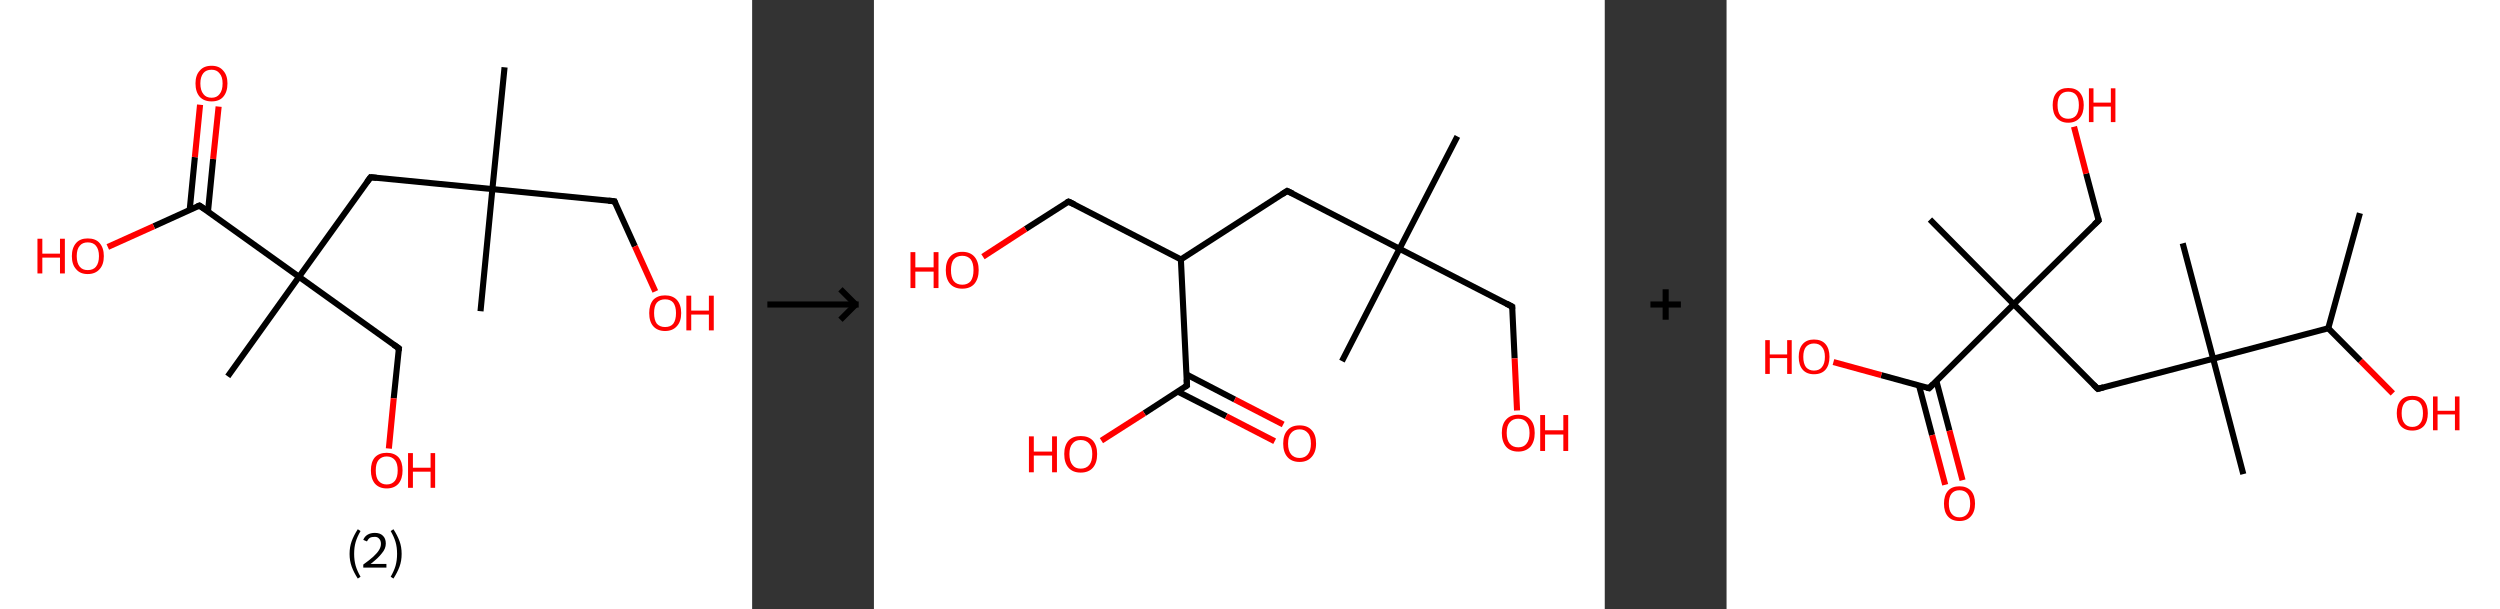 <?xml version='1.0' encoding='ASCII' standalone='yes'?>
<svg xmlns="http://www.w3.org/2000/svg" xmlns:xlink="http://www.w3.org/1999/xlink" version="1.1" width="821.0px" viewBox="0 0 821.0 200.0" height="200.0px">
  <rect x="0" y="0" width="821.0" height="200.0" fill="#333333" stroke="none"/>
  <g>
    <g transform="translate(0, 0) scale(1 1) "><!-- END OF HEADER -->
<rect style="opacity:1.0;fill:#FFFFFF;stroke:none" width="247.0" height="200.0" x="0.0" y="0.0"> </rect>
<path class="bond-0 atom-0 atom-1" d="M 165.7,22.1 L 161.7,62.1" style="fill:none;fill-rule:evenodd;stroke:#000000;stroke-width:2.0px;stroke-linecap:butt;stroke-linejoin:miter;stroke-opacity:1"/>
<path class="bond-1 atom-1 atom-2" d="M 161.7,62.1 L 157.8,102.2" style="fill:none;fill-rule:evenodd;stroke:#000000;stroke-width:2.0px;stroke-linecap:butt;stroke-linejoin:miter;stroke-opacity:1"/>
<path class="bond-2 atom-1 atom-3" d="M 161.7,62.1 L 201.8,66.1" style="fill:none;fill-rule:evenodd;stroke:#000000;stroke-width:2.0px;stroke-linecap:butt;stroke-linejoin:miter;stroke-opacity:1"/>
<path class="bond-3 atom-3 atom-4" d="M 201.8,66.1 L 208.5,80.9" style="fill:none;fill-rule:evenodd;stroke:#000000;stroke-width:2.0px;stroke-linecap:butt;stroke-linejoin:miter;stroke-opacity:1"/>
<path class="bond-3 atom-3 atom-4" d="M 208.5,80.9 L 215.2,95.7" style="fill:none;fill-rule:evenodd;stroke:#FF0000;stroke-width:2.0px;stroke-linecap:butt;stroke-linejoin:miter;stroke-opacity:1"/>
<path class="bond-4 atom-1 atom-5" d="M 161.7,62.1 L 121.7,58.2" style="fill:none;fill-rule:evenodd;stroke:#000000;stroke-width:2.0px;stroke-linecap:butt;stroke-linejoin:miter;stroke-opacity:1"/>
<path class="bond-5 atom-5 atom-6" d="M 121.7,58.2 L 98.2,90.9" style="fill:none;fill-rule:evenodd;stroke:#000000;stroke-width:2.0px;stroke-linecap:butt;stroke-linejoin:miter;stroke-opacity:1"/>
<path class="bond-6 atom-6 atom-7" d="M 98.2,90.9 L 74.8,123.6" style="fill:none;fill-rule:evenodd;stroke:#000000;stroke-width:2.0px;stroke-linecap:butt;stroke-linejoin:miter;stroke-opacity:1"/>
<path class="bond-7 atom-6 atom-8" d="M 98.2,90.9 L 131.0,114.4" style="fill:none;fill-rule:evenodd;stroke:#000000;stroke-width:2.0px;stroke-linecap:butt;stroke-linejoin:miter;stroke-opacity:1"/>
<path class="bond-8 atom-8 atom-9" d="M 131.0,114.4 L 129.3,130.8" style="fill:none;fill-rule:evenodd;stroke:#000000;stroke-width:2.0px;stroke-linecap:butt;stroke-linejoin:miter;stroke-opacity:1"/>
<path class="bond-8 atom-8 atom-9" d="M 129.3,130.8 L 127.7,147.3" style="fill:none;fill-rule:evenodd;stroke:#FF0000;stroke-width:2.0px;stroke-linecap:butt;stroke-linejoin:miter;stroke-opacity:1"/>
<path class="bond-9 atom-6 atom-10" d="M 98.2,90.9 L 65.5,67.5" style="fill:none;fill-rule:evenodd;stroke:#000000;stroke-width:2.0px;stroke-linecap:butt;stroke-linejoin:miter;stroke-opacity:1"/>
<path class="bond-10 atom-10 atom-11" d="M 68.3,69.5 L 70.0,52.2" style="fill:none;fill-rule:evenodd;stroke:#000000;stroke-width:2.0px;stroke-linecap:butt;stroke-linejoin:miter;stroke-opacity:1"/>
<path class="bond-10 atom-10 atom-11" d="M 70.0,52.2 L 71.8,35.0" style="fill:none;fill-rule:evenodd;stroke:#FF0000;stroke-width:2.0px;stroke-linecap:butt;stroke-linejoin:miter;stroke-opacity:1"/>
<path class="bond-10 atom-10 atom-11" d="M 62.3,68.9 L 64.0,51.6" style="fill:none;fill-rule:evenodd;stroke:#000000;stroke-width:2.0px;stroke-linecap:butt;stroke-linejoin:miter;stroke-opacity:1"/>
<path class="bond-10 atom-10 atom-11" d="M 64.0,51.6 L 65.7,34.4" style="fill:none;fill-rule:evenodd;stroke:#FF0000;stroke-width:2.0px;stroke-linecap:butt;stroke-linejoin:miter;stroke-opacity:1"/>
<path class="bond-11 atom-10 atom-12" d="M 65.5,67.5 L 50.5,74.3" style="fill:none;fill-rule:evenodd;stroke:#000000;stroke-width:2.0px;stroke-linecap:butt;stroke-linejoin:miter;stroke-opacity:1"/>
<path class="bond-11 atom-10 atom-12" d="M 50.5,74.3 L 35.4,81.1" style="fill:none;fill-rule:evenodd;stroke:#FF0000;stroke-width:2.0px;stroke-linecap:butt;stroke-linejoin:miter;stroke-opacity:1"/>
<path d="M 199.8,65.9 L 201.8,66.1 L 202.1,66.8" style="fill:none;stroke:#000000;stroke-width:2.0px;stroke-linecap:butt;stroke-linejoin:miter;stroke-opacity:1;"/>
<path d="M 123.7,58.4 L 121.7,58.2 L 120.5,59.8" style="fill:none;stroke:#000000;stroke-width:2.0px;stroke-linecap:butt;stroke-linejoin:miter;stroke-opacity:1;"/>
<path d="M 129.3,113.2 L 131.0,114.4 L 130.9,115.2" style="fill:none;stroke:#000000;stroke-width:2.0px;stroke-linecap:butt;stroke-linejoin:miter;stroke-opacity:1;"/>
<path d="M 67.1,68.6 L 65.5,67.5 L 64.8,67.8" style="fill:none;stroke:#000000;stroke-width:2.0px;stroke-linecap:butt;stroke-linejoin:miter;stroke-opacity:1;"/>
<path class="atom-4" d="M 213.2 102.8 Q 213.2 100.1, 214.5 98.5 Q 215.9 97.0, 218.4 97.0 Q 220.9 97.0, 222.3 98.5 Q 223.7 100.1, 223.7 102.8 Q 223.7 105.6, 222.3 107.1 Q 220.9 108.7, 218.4 108.7 Q 215.9 108.7, 214.5 107.1 Q 213.2 105.6, 213.2 102.8 M 218.4 107.4 Q 220.2 107.4, 221.1 106.3 Q 222.0 105.1, 222.0 102.8 Q 222.0 100.6, 221.1 99.4 Q 220.2 98.3, 218.4 98.3 Q 216.7 98.3, 215.7 99.4 Q 214.8 100.5, 214.8 102.8 Q 214.8 105.1, 215.7 106.3 Q 216.7 107.4, 218.4 107.4 " fill="#FF0000"/>
<path class="atom-4" d="M 225.4 97.1 L 227.0 97.1 L 227.0 102.0 L 232.8 102.0 L 232.8 97.1 L 234.4 97.1 L 234.4 108.5 L 232.8 108.5 L 232.8 103.3 L 227.0 103.3 L 227.0 108.5 L 225.4 108.5 L 225.4 97.1 " fill="#FF0000"/>
<path class="atom-9" d="M 121.8 154.5 Q 121.8 151.7, 123.1 150.2 Q 124.5 148.7, 127.0 148.7 Q 129.5 148.7, 130.9 150.2 Q 132.2 151.7, 132.2 154.5 Q 132.2 157.2, 130.9 158.8 Q 129.5 160.4, 127.0 160.4 Q 124.5 160.4, 123.1 158.8 Q 121.8 157.2, 121.8 154.5 M 127.0 159.1 Q 128.7 159.1, 129.7 157.9 Q 130.6 156.7, 130.6 154.5 Q 130.6 152.2, 129.7 151.1 Q 128.7 149.9, 127.0 149.9 Q 125.3 149.9, 124.3 151.1 Q 123.4 152.2, 123.4 154.5 Q 123.4 156.8, 124.3 157.9 Q 125.3 159.1, 127.0 159.1 " fill="#FF0000"/>
<path class="atom-9" d="M 134.0 148.8 L 135.6 148.8 L 135.6 153.6 L 141.4 153.6 L 141.4 148.8 L 142.9 148.8 L 142.9 160.2 L 141.4 160.2 L 141.4 154.9 L 135.6 154.9 L 135.6 160.2 L 134.0 160.2 L 134.0 148.8 " fill="#FF0000"/>
<path class="atom-11" d="M 64.2 27.4 Q 64.2 24.7, 65.6 23.2 Q 66.9 21.6, 69.5 21.6 Q 72.0 21.6, 73.3 23.2 Q 74.7 24.7, 74.7 27.4 Q 74.7 30.2, 73.3 31.8 Q 72.0 33.3, 69.5 33.3 Q 67.0 33.3, 65.6 31.8 Q 64.2 30.2, 64.2 27.4 M 69.5 32.1 Q 71.2 32.1, 72.1 30.9 Q 73.1 29.7, 73.1 27.4 Q 73.1 25.2, 72.1 24.1 Q 71.2 22.9, 69.5 22.9 Q 67.7 22.9, 66.8 24.0 Q 65.8 25.2, 65.8 27.4 Q 65.8 29.7, 66.8 30.9 Q 67.7 32.1, 69.5 32.1 " fill="#FF0000"/>
<path class="atom-12" d="M 12.3 78.4 L 13.9 78.4 L 13.9 83.3 L 19.7 83.3 L 19.7 78.4 L 21.3 78.4 L 21.3 89.8 L 19.7 89.8 L 19.7 84.6 L 13.9 84.6 L 13.9 89.8 L 12.3 89.8 L 12.3 78.4 " fill="#FF0000"/>
<path class="atom-12" d="M 23.6 84.1 Q 23.6 81.4, 25.0 79.8 Q 26.3 78.3, 28.8 78.3 Q 31.4 78.3, 32.7 79.8 Q 34.1 81.4, 34.1 84.1 Q 34.1 86.9, 32.7 88.4 Q 31.3 90.0, 28.8 90.0 Q 26.3 90.0, 25.0 88.4 Q 23.6 86.9, 23.6 84.1 M 28.8 88.7 Q 30.6 88.7, 31.5 87.6 Q 32.5 86.4, 32.5 84.1 Q 32.5 81.9, 31.5 80.7 Q 30.6 79.6, 28.8 79.6 Q 27.1 79.6, 26.2 80.7 Q 25.2 81.8, 25.2 84.1 Q 25.2 86.4, 26.2 87.6 Q 27.1 88.7, 28.8 88.7 " fill="#FF0000"/>
<path class="legend" d="M 114.8 181.9 Q 114.8 179.6, 115.5 177.7 Q 116.2 175.8, 117.5 173.8 L 118.4 174.4 Q 117.3 176.3, 116.8 178.0 Q 116.3 179.7, 116.3 181.9 Q 116.3 184.0, 116.8 185.8 Q 117.3 187.5, 118.4 189.4 L 117.5 190.0 Q 116.2 188.0, 115.5 186.1 Q 114.8 184.2, 114.8 181.9 " fill="#000000"/>
<path class="legend" d="M 119.3 177.3 Q 119.7 176.2, 120.7 175.6 Q 121.7 175.0, 123.1 175.0 Q 124.8 175.0, 125.7 175.9 Q 126.7 176.8, 126.7 178.5 Q 126.7 180.2, 125.4 181.7 Q 124.2 183.3, 121.7 185.2 L 126.9 185.2 L 126.9 186.4 L 119.3 186.4 L 119.3 185.4 Q 121.4 183.9, 122.6 182.8 Q 123.9 181.6, 124.5 180.6 Q 125.1 179.6, 125.1 178.6 Q 125.1 177.5, 124.5 176.9 Q 124.0 176.3, 123.1 176.3 Q 122.1 176.3, 121.5 176.6 Q 120.9 177.0, 120.5 177.8 L 119.3 177.3 " fill="#000000"/>
<path class="legend" d="M 131.9 181.9 Q 131.9 184.2, 131.2 186.1 Q 130.5 188.0, 129.2 190.0 L 128.3 189.4 Q 129.4 187.5, 129.9 185.8 Q 130.4 184.0, 130.4 181.9 Q 130.4 179.7, 129.9 178.0 Q 129.4 176.3, 128.3 174.4 L 129.2 173.8 Q 130.5 175.8, 131.2 177.7 Q 131.9 179.6, 131.9 181.9 " fill="#000000"/>
</g>
    <g transform="translate(247.0, 0) scale(1 1) "><line x1="5" y1="100" x2="35" y2="100" style="stroke:rgb(0,0,0);stroke-width:2"/>
  <line x1="34" y1="100" x2="29" y2="95" style="stroke:rgb(0,0,0);stroke-width:2"/>
  <line x1="34" y1="100" x2="29" y2="105" style="stroke:rgb(0,0,0);stroke-width:2"/>
</g>
    <g transform="translate(287.0, 0) scale(1 1) "><!-- END OF HEADER -->
<rect style="opacity:1.0;fill:#FFFFFF;stroke:none" width="240.0" height="200.0" x="0.0" y="0.0"> </rect>
<path class="bond-0 atom-0 atom-1" d="M 191.6,44.8 L 172.6,81.7" style="fill:none;fill-rule:evenodd;stroke:#000000;stroke-width:2.0px;stroke-linecap:butt;stroke-linejoin:miter;stroke-opacity:1"/>
<path class="bond-1 atom-1 atom-2" d="M 172.6,81.7 L 153.7,118.6" style="fill:none;fill-rule:evenodd;stroke:#000000;stroke-width:2.0px;stroke-linecap:butt;stroke-linejoin:miter;stroke-opacity:1"/>
<path class="bond-2 atom-1 atom-3" d="M 172.6,81.7 L 209.6,100.7" style="fill:none;fill-rule:evenodd;stroke:#000000;stroke-width:2.0px;stroke-linecap:butt;stroke-linejoin:miter;stroke-opacity:1"/>
<path class="bond-3 atom-3 atom-4" d="M 209.6,100.7 L 210.4,117.7" style="fill:none;fill-rule:evenodd;stroke:#000000;stroke-width:2.0px;stroke-linecap:butt;stroke-linejoin:miter;stroke-opacity:1"/>
<path class="bond-3 atom-3 atom-4" d="M 210.4,117.7 L 211.2,134.8" style="fill:none;fill-rule:evenodd;stroke:#FF0000;stroke-width:2.0px;stroke-linecap:butt;stroke-linejoin:miter;stroke-opacity:1"/>
<path class="bond-4 atom-1 atom-5" d="M 172.6,81.7 L 135.7,62.7" style="fill:none;fill-rule:evenodd;stroke:#000000;stroke-width:2.0px;stroke-linecap:butt;stroke-linejoin:miter;stroke-opacity:1"/>
<path class="bond-5 atom-5 atom-6" d="M 135.7,62.7 L 100.8,85.2" style="fill:none;fill-rule:evenodd;stroke:#000000;stroke-width:2.0px;stroke-linecap:butt;stroke-linejoin:miter;stroke-opacity:1"/>
<path class="bond-6 atom-6 atom-7" d="M 100.8,85.2 L 63.9,66.2" style="fill:none;fill-rule:evenodd;stroke:#000000;stroke-width:2.0px;stroke-linecap:butt;stroke-linejoin:miter;stroke-opacity:1"/>
<path class="bond-7 atom-7 atom-8" d="M 63.9,66.2 L 49.8,75.2" style="fill:none;fill-rule:evenodd;stroke:#000000;stroke-width:2.0px;stroke-linecap:butt;stroke-linejoin:miter;stroke-opacity:1"/>
<path class="bond-7 atom-7 atom-8" d="M 49.8,75.2 L 35.8,84.3" style="fill:none;fill-rule:evenodd;stroke:#FF0000;stroke-width:2.0px;stroke-linecap:butt;stroke-linejoin:miter;stroke-opacity:1"/>
<path class="bond-8 atom-6 atom-9" d="M 100.8,85.2 L 102.8,126.6" style="fill:none;fill-rule:evenodd;stroke:#000000;stroke-width:2.0px;stroke-linecap:butt;stroke-linejoin:miter;stroke-opacity:1"/>
<path class="bond-9 atom-9 atom-10" d="M 99.8,128.6 L 115.7,136.7" style="fill:none;fill-rule:evenodd;stroke:#000000;stroke-width:2.0px;stroke-linecap:butt;stroke-linejoin:miter;stroke-opacity:1"/>
<path class="bond-9 atom-9 atom-10" d="M 115.7,136.7 L 131.6,144.9" style="fill:none;fill-rule:evenodd;stroke:#FF0000;stroke-width:2.0px;stroke-linecap:butt;stroke-linejoin:miter;stroke-opacity:1"/>
<path class="bond-9 atom-9 atom-10" d="M 102.7,123.0 L 118.5,131.2" style="fill:none;fill-rule:evenodd;stroke:#000000;stroke-width:2.0px;stroke-linecap:butt;stroke-linejoin:miter;stroke-opacity:1"/>
<path class="bond-9 atom-9 atom-10" d="M 118.5,131.2 L 134.4,139.4" style="fill:none;fill-rule:evenodd;stroke:#FF0000;stroke-width:2.0px;stroke-linecap:butt;stroke-linejoin:miter;stroke-opacity:1"/>
<path class="bond-10 atom-9 atom-11" d="M 102.8,126.6 L 88.8,135.7" style="fill:none;fill-rule:evenodd;stroke:#000000;stroke-width:2.0px;stroke-linecap:butt;stroke-linejoin:miter;stroke-opacity:1"/>
<path class="bond-10 atom-9 atom-11" d="M 88.8,135.7 L 74.7,144.7" style="fill:none;fill-rule:evenodd;stroke:#FF0000;stroke-width:2.0px;stroke-linecap:butt;stroke-linejoin:miter;stroke-opacity:1"/>
<path d="M 207.7,99.7 L 209.6,100.7 L 209.6,101.5" style="fill:none;stroke:#000000;stroke-width:2.0px;stroke-linecap:butt;stroke-linejoin:miter;stroke-opacity:1;"/>
<path d="M 137.6,63.6 L 135.7,62.7 L 134.0,63.8" style="fill:none;stroke:#000000;stroke-width:2.0px;stroke-linecap:butt;stroke-linejoin:miter;stroke-opacity:1;"/>
<path d="M 65.8,67.1 L 63.9,66.2 L 63.2,66.6" style="fill:none;stroke:#000000;stroke-width:2.0px;stroke-linecap:butt;stroke-linejoin:miter;stroke-opacity:1;"/>
<path d="M 102.7,124.6 L 102.8,126.6 L 102.1,127.1" style="fill:none;stroke:#000000;stroke-width:2.0px;stroke-linecap:butt;stroke-linejoin:miter;stroke-opacity:1;"/>
<path class="atom-4" d="M 206.2 142.2 Q 206.2 139.3, 207.6 137.8 Q 209.0 136.2, 211.6 136.2 Q 214.2 136.2, 215.6 137.8 Q 217.0 139.3, 217.0 142.2 Q 217.0 145.0, 215.6 146.7 Q 214.1 148.3, 211.6 148.3 Q 209.0 148.3, 207.6 146.7 Q 206.2 145.0, 206.2 142.2 M 211.6 146.9 Q 213.4 146.9, 214.3 145.7 Q 215.3 144.5, 215.3 142.2 Q 215.3 139.9, 214.3 138.7 Q 213.4 137.5, 211.6 137.5 Q 209.8 137.5, 208.8 138.7 Q 207.8 139.8, 207.8 142.2 Q 207.8 144.5, 208.8 145.7 Q 209.8 146.9, 211.6 146.9 " fill="#FF0000"/>
<path class="atom-4" d="M 218.8 136.3 L 220.4 136.3 L 220.4 141.3 L 226.4 141.3 L 226.4 136.3 L 228.0 136.3 L 228.0 148.1 L 226.4 148.1 L 226.4 142.7 L 220.4 142.7 L 220.4 148.1 L 218.8 148.1 L 218.8 136.3 " fill="#FF0000"/>
<path class="atom-8" d="M 12.0 82.8 L 13.6 82.8 L 13.6 87.8 L 19.6 87.8 L 19.6 82.8 L 21.2 82.8 L 21.2 94.6 L 19.6 94.6 L 19.6 89.2 L 13.6 89.2 L 13.6 94.6 L 12.0 94.6 L 12.0 82.8 " fill="#FF0000"/>
<path class="atom-8" d="M 23.6 88.7 Q 23.6 85.9, 25.0 84.3 Q 26.4 82.7, 29.0 82.7 Q 31.6 82.7, 33.0 84.3 Q 34.4 85.9, 34.4 88.7 Q 34.4 91.5, 33.0 93.2 Q 31.6 94.8, 29.0 94.8 Q 26.4 94.8, 25.0 93.2 Q 23.6 91.6, 23.6 88.7 M 29.0 93.5 Q 30.8 93.5, 31.8 92.3 Q 32.7 91.0, 32.7 88.7 Q 32.7 86.4, 31.8 85.2 Q 30.8 84.0, 29.0 84.0 Q 27.2 84.0, 26.2 85.2 Q 25.3 86.4, 25.3 88.7 Q 25.3 91.1, 26.2 92.3 Q 27.2 93.5, 29.0 93.5 " fill="#FF0000"/>
<path class="atom-10" d="M 134.4 145.7 Q 134.4 142.8, 135.8 141.3 Q 137.1 139.7, 139.8 139.7 Q 142.4 139.7, 143.8 141.3 Q 145.2 142.8, 145.2 145.7 Q 145.2 148.5, 143.7 150.1 Q 142.3 151.7, 139.8 151.7 Q 137.2 151.7, 135.8 150.1 Q 134.4 148.5, 134.4 145.7 M 139.8 150.4 Q 141.5 150.4, 142.5 149.2 Q 143.5 148.0, 143.5 145.7 Q 143.5 143.3, 142.5 142.2 Q 141.5 141.0, 139.8 141.0 Q 138.0 141.0, 137.0 142.2 Q 136.0 143.3, 136.0 145.7 Q 136.0 148.0, 137.0 149.2 Q 138.0 150.4, 139.8 150.4 " fill="#FF0000"/>
<path class="atom-11" d="M 50.9 143.3 L 52.5 143.3 L 52.5 148.3 L 58.5 148.3 L 58.5 143.3 L 60.1 143.3 L 60.1 155.1 L 58.5 155.1 L 58.5 149.6 L 52.5 149.6 L 52.5 155.1 L 50.9 155.1 L 50.9 143.3 " fill="#FF0000"/>
<path class="atom-11" d="M 62.5 149.1 Q 62.5 146.3, 63.9 144.7 Q 65.3 143.2, 67.9 143.2 Q 70.5 143.2, 71.9 144.7 Q 73.3 146.3, 73.3 149.1 Q 73.3 152.0, 71.9 153.6 Q 70.5 155.2, 67.9 155.2 Q 65.3 155.2, 63.9 153.6 Q 62.5 152.0, 62.5 149.1 M 67.9 153.9 Q 69.7 153.9, 70.7 152.7 Q 71.7 151.5, 71.7 149.1 Q 71.7 146.8, 70.7 145.7 Q 69.7 144.5, 67.9 144.5 Q 66.1 144.5, 65.2 145.7 Q 64.2 146.8, 64.2 149.1 Q 64.2 151.5, 65.2 152.7 Q 66.1 153.9, 67.9 153.9 " fill="#FF0000"/>
</g>
    <g transform="translate(527.0, 0) scale(1 1) "><line x1="15" y1="100" x2="25" y2="100" style="stroke:rgb(0,0,0);stroke-width:2"/>
  <line x1="20" y1="95" x2="20" y2="105" style="stroke:rgb(0,0,0);stroke-width:2"/>
</g>
    <g transform="translate(567.0, 0) scale(1 1) "><!-- END OF HEADER -->
<rect style="opacity:1.0;fill:#FFFFFF;stroke:none" width="254.0" height="200.0" x="0.0" y="0.0"> </rect>
<path class="bond-0 atom-0 atom-1" d="M 208.0,70.0 L 197.6,107.8" style="fill:none;fill-rule:evenodd;stroke:#000000;stroke-width:2.0px;stroke-linecap:butt;stroke-linejoin:miter;stroke-opacity:1"/>
<path class="bond-1 atom-1 atom-2" d="M 197.6,107.8 L 208.2,118.5" style="fill:none;fill-rule:evenodd;stroke:#000000;stroke-width:2.0px;stroke-linecap:butt;stroke-linejoin:miter;stroke-opacity:1"/>
<path class="bond-1 atom-1 atom-2" d="M 208.2,118.5 L 218.8,129.2" style="fill:none;fill-rule:evenodd;stroke:#FF0000;stroke-width:2.0px;stroke-linecap:butt;stroke-linejoin:miter;stroke-opacity:1"/>
<path class="bond-2 atom-1 atom-3" d="M 197.6,107.8 L 159.8,117.8" style="fill:none;fill-rule:evenodd;stroke:#000000;stroke-width:2.0px;stroke-linecap:butt;stroke-linejoin:miter;stroke-opacity:1"/>
<path class="bond-3 atom-3 atom-4" d="M 159.8,117.8 L 169.7,155.7" style="fill:none;fill-rule:evenodd;stroke:#000000;stroke-width:2.0px;stroke-linecap:butt;stroke-linejoin:miter;stroke-opacity:1"/>
<path class="bond-4 atom-3 atom-5" d="M 159.8,117.8 L 149.8,79.9" style="fill:none;fill-rule:evenodd;stroke:#000000;stroke-width:2.0px;stroke-linecap:butt;stroke-linejoin:miter;stroke-opacity:1"/>
<path class="bond-5 atom-3 atom-6" d="M 159.8,117.8 L 121.9,127.7" style="fill:none;fill-rule:evenodd;stroke:#000000;stroke-width:2.0px;stroke-linecap:butt;stroke-linejoin:miter;stroke-opacity:1"/>
<path class="bond-6 atom-6 atom-7" d="M 121.9,127.7 L 94.3,99.9" style="fill:none;fill-rule:evenodd;stroke:#000000;stroke-width:2.0px;stroke-linecap:butt;stroke-linejoin:miter;stroke-opacity:1"/>
<path class="bond-7 atom-7 atom-8" d="M 94.3,99.9 L 66.8,72.1" style="fill:none;fill-rule:evenodd;stroke:#000000;stroke-width:2.0px;stroke-linecap:butt;stroke-linejoin:miter;stroke-opacity:1"/>
<path class="bond-8 atom-7 atom-9" d="M 94.3,99.9 L 122.2,72.4" style="fill:none;fill-rule:evenodd;stroke:#000000;stroke-width:2.0px;stroke-linecap:butt;stroke-linejoin:miter;stroke-opacity:1"/>
<path class="bond-9 atom-9 atom-10" d="M 122.2,72.4 L 118.1,57.0" style="fill:none;fill-rule:evenodd;stroke:#000000;stroke-width:2.0px;stroke-linecap:butt;stroke-linejoin:miter;stroke-opacity:1"/>
<path class="bond-9 atom-9 atom-10" d="M 118.1,57.0 L 114.1,41.6" style="fill:none;fill-rule:evenodd;stroke:#FF0000;stroke-width:2.0px;stroke-linecap:butt;stroke-linejoin:miter;stroke-opacity:1"/>
<path class="bond-10 atom-7 atom-11" d="M 94.3,99.9 L 66.5,127.5" style="fill:none;fill-rule:evenodd;stroke:#000000;stroke-width:2.0px;stroke-linecap:butt;stroke-linejoin:miter;stroke-opacity:1"/>
<path class="bond-11 atom-11 atom-12" d="M 63.2,126.6 L 67.5,142.9" style="fill:none;fill-rule:evenodd;stroke:#000000;stroke-width:2.0px;stroke-linecap:butt;stroke-linejoin:miter;stroke-opacity:1"/>
<path class="bond-11 atom-11 atom-12" d="M 67.5,142.9 L 71.8,159.2" style="fill:none;fill-rule:evenodd;stroke:#FF0000;stroke-width:2.0px;stroke-linecap:butt;stroke-linejoin:miter;stroke-opacity:1"/>
<path class="bond-11 atom-11 atom-12" d="M 68.9,125.1 L 73.2,141.4" style="fill:none;fill-rule:evenodd;stroke:#000000;stroke-width:2.0px;stroke-linecap:butt;stroke-linejoin:miter;stroke-opacity:1"/>
<path class="bond-11 atom-11 atom-12" d="M 73.2,141.4 L 77.5,157.7" style="fill:none;fill-rule:evenodd;stroke:#FF0000;stroke-width:2.0px;stroke-linecap:butt;stroke-linejoin:miter;stroke-opacity:1"/>
<path class="bond-12 atom-11 atom-13" d="M 66.5,127.5 L 50.8,123.2" style="fill:none;fill-rule:evenodd;stroke:#000000;stroke-width:2.0px;stroke-linecap:butt;stroke-linejoin:miter;stroke-opacity:1"/>
<path class="bond-12 atom-11 atom-13" d="M 50.8,123.2 L 35.1,118.9" style="fill:none;fill-rule:evenodd;stroke:#FF0000;stroke-width:2.0px;stroke-linecap:butt;stroke-linejoin:miter;stroke-opacity:1"/>
<path d="M 123.8,127.2 L 121.9,127.7 L 120.5,126.3" style="fill:none;stroke:#000000;stroke-width:2.0px;stroke-linecap:butt;stroke-linejoin:miter;stroke-opacity:1;"/>
<path d="M 120.8,73.7 L 122.2,72.4 L 122.0,71.6" style="fill:none;stroke:#000000;stroke-width:2.0px;stroke-linecap:butt;stroke-linejoin:miter;stroke-opacity:1;"/>
<path d="M 67.9,126.1 L 66.5,127.5 L 65.7,127.3" style="fill:none;stroke:#000000;stroke-width:2.0px;stroke-linecap:butt;stroke-linejoin:miter;stroke-opacity:1;"/>
<path class="atom-2" d="M 220.1 135.7 Q 220.1 133.0, 221.4 131.5 Q 222.7 130.0, 225.2 130.0 Q 227.7 130.0, 229.0 131.5 Q 230.3 133.0, 230.3 135.7 Q 230.3 138.4, 229.0 139.9 Q 227.6 141.4, 225.2 141.4 Q 222.8 141.4, 221.4 139.9 Q 220.1 138.4, 220.1 135.7 M 225.2 140.2 Q 226.9 140.2, 227.8 139.0 Q 228.7 137.9, 228.7 135.7 Q 228.7 133.5, 227.8 132.4 Q 226.9 131.3, 225.2 131.3 Q 223.5 131.3, 222.6 132.4 Q 221.7 133.5, 221.7 135.7 Q 221.7 137.9, 222.6 139.0 Q 223.5 140.2, 225.2 140.2 " fill="#FF0000"/>
<path class="atom-2" d="M 232.0 130.2 L 233.5 130.2 L 233.5 134.9 L 239.2 134.9 L 239.2 130.2 L 240.7 130.2 L 240.7 141.3 L 239.2 141.3 L 239.2 136.1 L 233.5 136.1 L 233.5 141.3 L 232.0 141.3 L 232.0 130.2 " fill="#FF0000"/>
<path class="atom-10" d="M 107.1 34.5 Q 107.1 31.9, 108.4 30.4 Q 109.7 28.9, 112.2 28.9 Q 114.7 28.9, 116.0 30.4 Q 117.3 31.9, 117.3 34.5 Q 117.3 37.2, 116.0 38.7 Q 114.6 40.3, 112.2 40.3 Q 109.8 40.3, 108.4 38.7 Q 107.1 37.2, 107.1 34.5 M 112.2 39.0 Q 113.9 39.0, 114.8 37.9 Q 115.7 36.7, 115.7 34.5 Q 115.7 32.3, 114.8 31.2 Q 113.9 30.1, 112.2 30.1 Q 110.5 30.1, 109.6 31.2 Q 108.7 32.3, 108.7 34.5 Q 108.7 36.8, 109.6 37.9 Q 110.5 39.0, 112.2 39.0 " fill="#FF0000"/>
<path class="atom-10" d="M 119.0 29.0 L 120.5 29.0 L 120.5 33.7 L 126.2 33.7 L 126.2 29.0 L 127.7 29.0 L 127.7 40.1 L 126.2 40.1 L 126.2 35.0 L 120.5 35.0 L 120.5 40.1 L 119.0 40.1 L 119.0 29.0 " fill="#FF0000"/>
<path class="atom-12" d="M 71.4 165.4 Q 71.4 162.7, 72.7 161.2 Q 74.0 159.7, 76.5 159.7 Q 78.9 159.7, 80.3 161.2 Q 81.6 162.7, 81.6 165.4 Q 81.6 168.1, 80.2 169.6 Q 78.9 171.1, 76.5 171.1 Q 74.0 171.1, 72.7 169.6 Q 71.4 168.1, 71.4 165.4 M 76.5 169.9 Q 78.2 169.9, 79.1 168.7 Q 80.0 167.6, 80.0 165.4 Q 80.0 163.2, 79.1 162.1 Q 78.2 161.0, 76.5 161.0 Q 74.8 161.0, 73.9 162.1 Q 73.0 163.2, 73.0 165.4 Q 73.0 167.6, 73.9 168.7 Q 74.8 169.9, 76.5 169.9 " fill="#FF0000"/>
<path class="atom-13" d="M 12.7 111.7 L 14.2 111.7 L 14.2 116.4 L 19.9 116.4 L 19.9 111.7 L 21.4 111.7 L 21.4 122.8 L 19.9 122.8 L 19.9 117.6 L 14.2 117.6 L 14.2 122.8 L 12.7 122.8 L 12.7 111.7 " fill="#FF0000"/>
<path class="atom-13" d="M 23.7 117.2 Q 23.7 114.5, 25.0 113.0 Q 26.3 111.5, 28.7 111.5 Q 31.2 111.5, 32.5 113.0 Q 33.8 114.5, 33.8 117.2 Q 33.8 119.9, 32.5 121.4 Q 31.2 122.9, 28.7 122.9 Q 26.3 122.9, 25.0 121.4 Q 23.7 119.9, 23.7 117.2 M 28.7 121.7 Q 30.4 121.7, 31.3 120.6 Q 32.3 119.4, 32.3 117.2 Q 32.3 115.0, 31.3 113.9 Q 30.4 112.8, 28.7 112.8 Q 27.1 112.8, 26.1 113.9 Q 25.2 115.0, 25.2 117.2 Q 25.2 119.4, 26.1 120.6 Q 27.1 121.7, 28.7 121.7 " fill="#FF0000"/>
</g>
  </g>
</svg>
